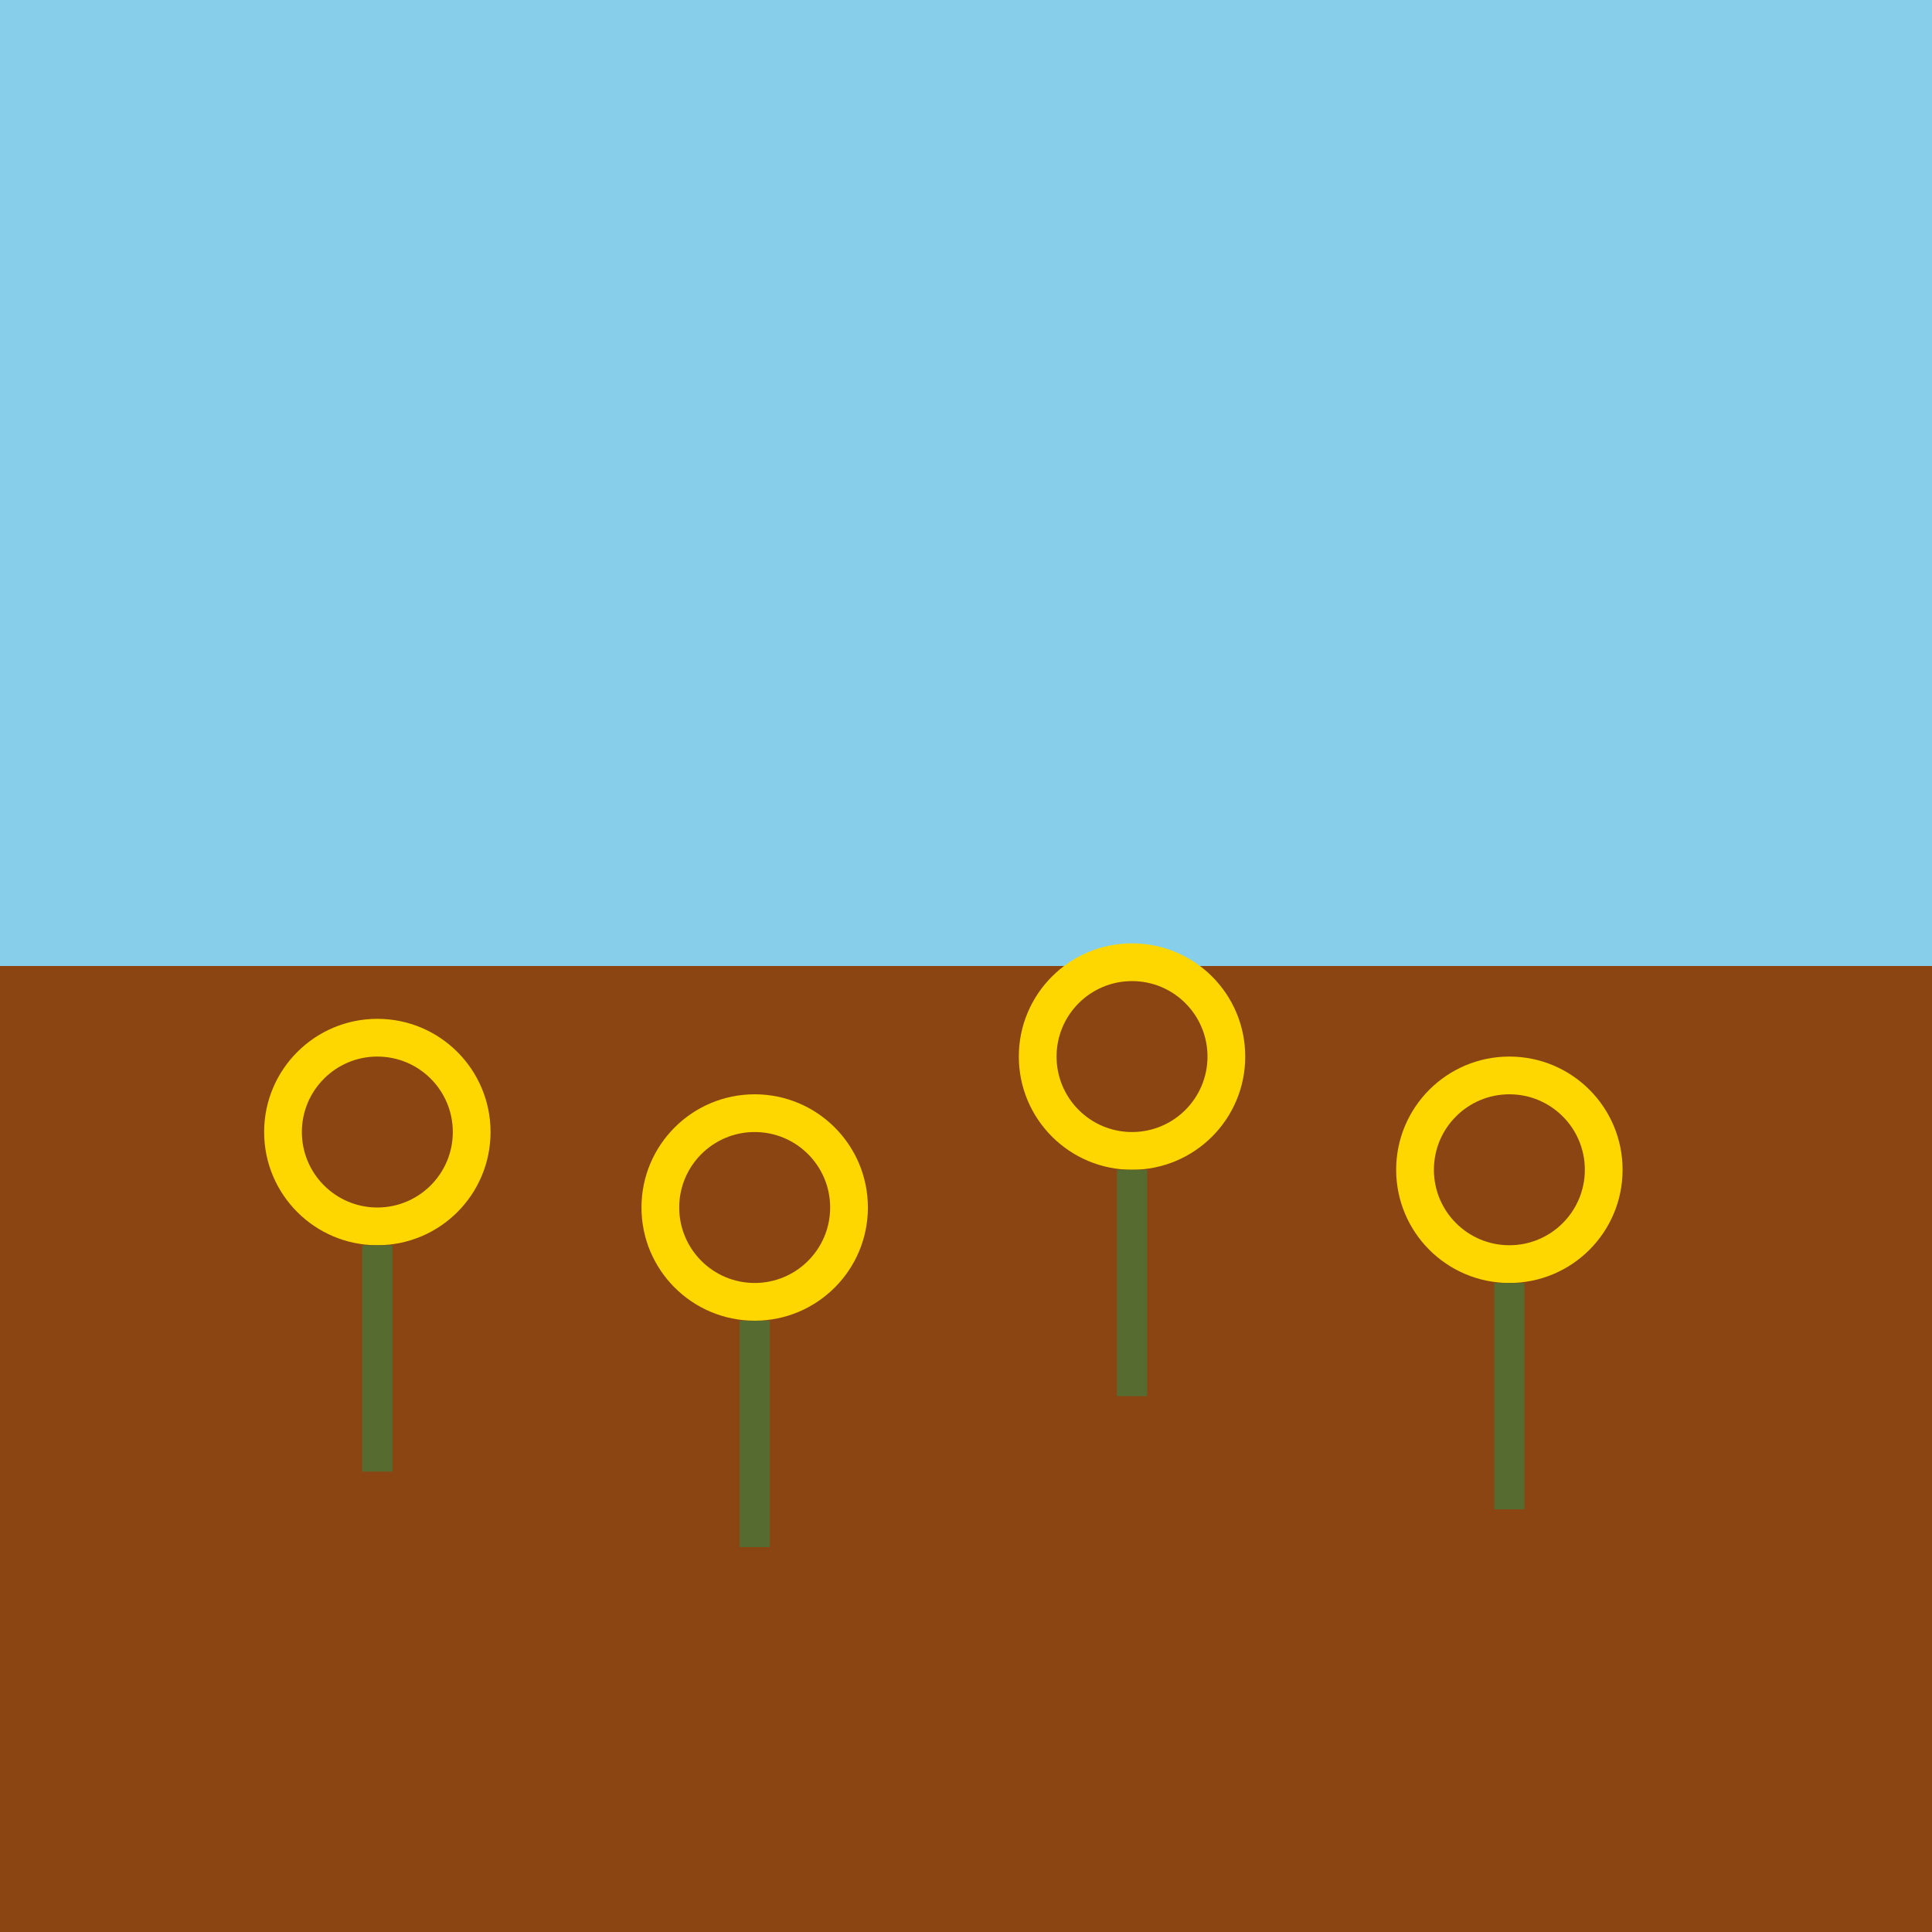 <svg viewBox="0 0 256 256" width="256" height="256"><rect x="0" y="0" width="256" height="128" fill="#87CEEB"/><rect x="0" y="128" width="256" height="128" fill="#8B4513"/><g transform="translate(50, 150)"><circle cx="0" cy="0" r="15" fill="#FFD700"/><circle cx="0" cy="0" r="10" fill="#8B4513"/><rect x="-2" y="15" width="4" height="30" fill="#556B2F"/></g><g transform="translate(100, 160)"><circle cx="0" cy="0" r="15" fill="#FFD700"/><circle cx="0" cy="0" r="10" fill="#8B4513"/><rect x="-2" y="15" width="4" height="30" fill="#556B2F"/></g><g transform="translate(150, 140)"><circle cx="0" cy="0" r="15" fill="#FFD700"/><circle cx="0" cy="0" r="10" fill="#8B4513"/><rect x="-2" y="15" width="4" height="30" fill="#556B2F"/></g><g transform="translate(200, 155)"><circle cx="0" cy="0" r="15" fill="#FFD700"/><circle cx="0" cy="0" r="10" fill="#8B4513"/><rect x="-2" y="15" width="4" height="30" fill="#556B2F"/></g></svg>